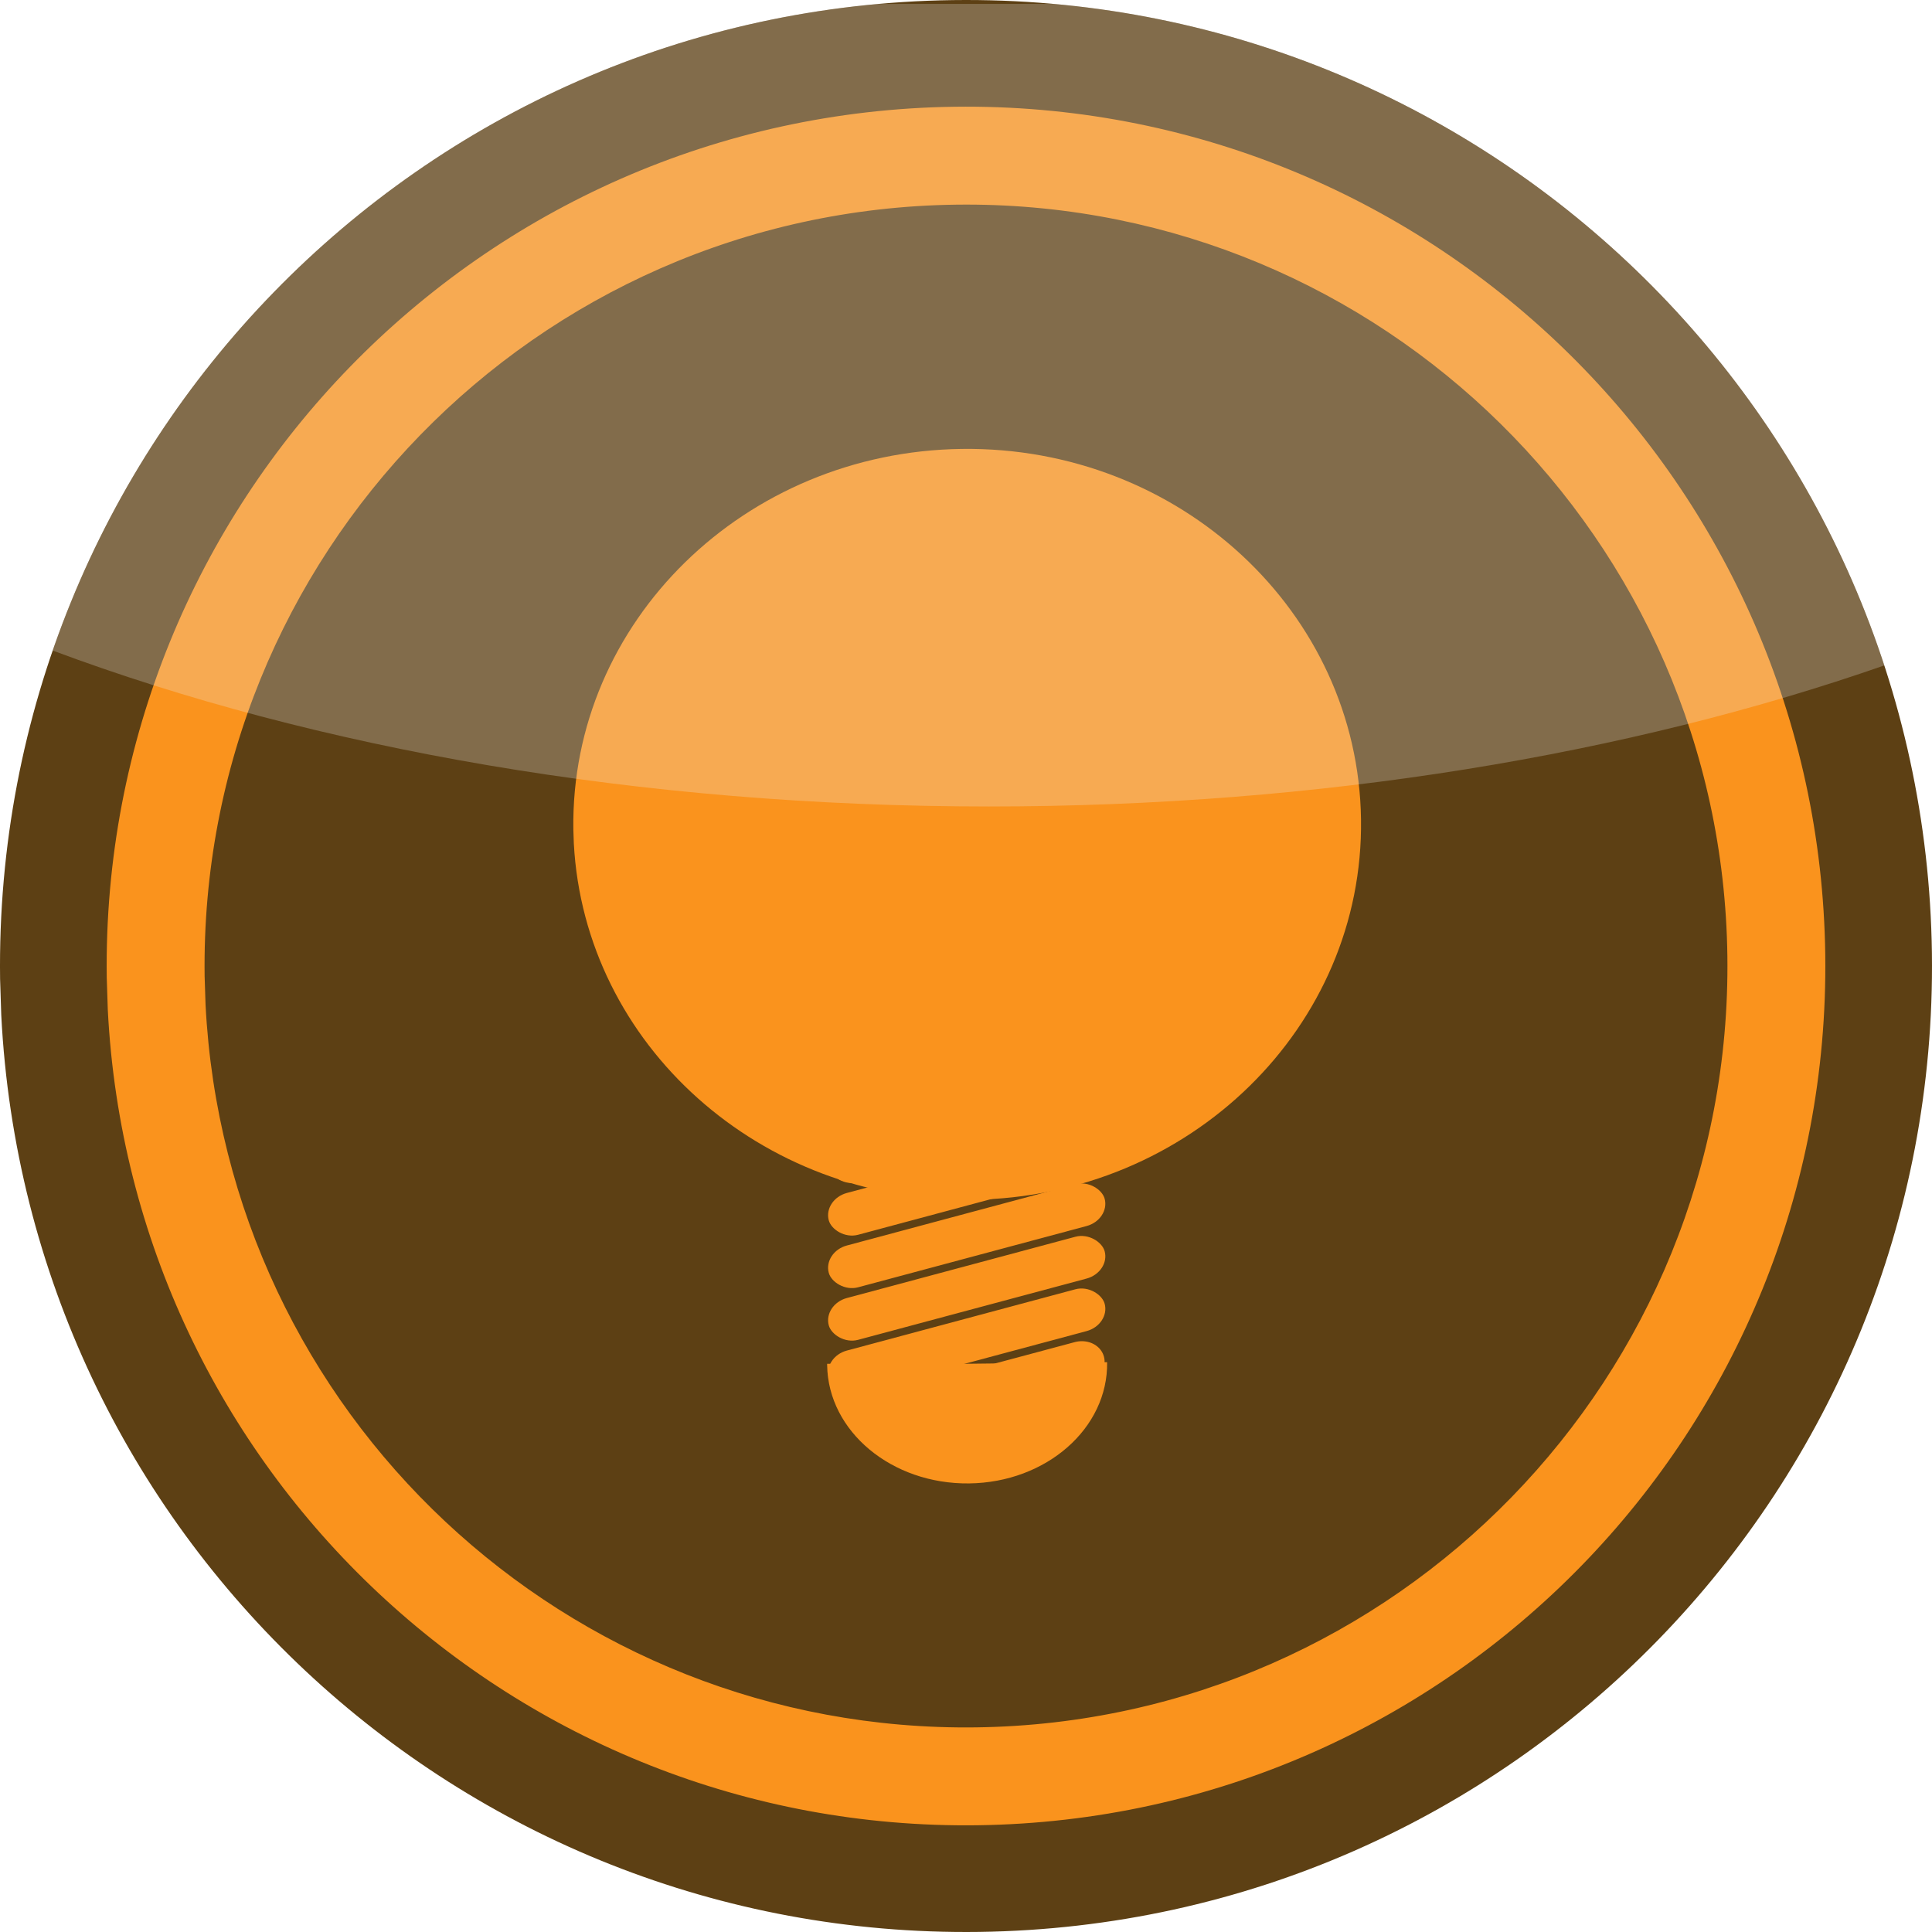<?xml version="1.0" encoding="UTF-8" standalone="no"?>
<!-- Created with Inkscape (http://www.inkscape.org/) -->

<svg
   xmlns:osb="http://www.openswatchbook.org/uri/2009/osb"
   xmlns:dc="http://purl.org/dc/elements/1.1/"
   xmlns:cc="http://creativecommons.org/ns#"
   xmlns:rdf="http://www.w3.org/1999/02/22-rdf-syntax-ns#"
   xmlns:svg="http://www.w3.org/2000/svg"
   xmlns="http://www.w3.org/2000/svg"
   xmlns:xlink="http://www.w3.org/1999/xlink"
   xmlns:sodipodi="http://sodipodi.sourceforge.net/DTD/sodipodi-0.dtd"
   xmlns:inkscape="http://www.inkscape.org/namespaces/inkscape"
   id="svg3586"
   version="1.1"
   inkscape:version="0.48.0 r9654"
   width="1576"
   height="1576"
   sodipodi:docname="logoChoco-doc.svg">
  <rect width="100%" height="100%" fill="#808080" stroke="none"/>
  <defs
     id="defs3590">
    <linearGradient
       id="linearGradient5862"
       osb:paint="solid">
      <stop
         style="stop-color:#f2f2f2;stop-opacity:1;"
         offset="0"
         id="stop5864" />
    </linearGradient>
    <linearGradient
       inkscape:collect="always"
       xlink:href="#linearGradient5862"
       id="linearGradient6144"
       gradientUnits="userSpaceOnUse"
       gradientTransform="matrix(1,0,0,1.252,145.945,365.397)"
       x1="-538.033"
       y1="372.137"
       x2="2049.618"
       y2="372.137" />
    <linearGradient
       inkscape:collect="always"
       xlink:href="#linearGradient5862"
       id="linearGradient3842"
       gradientUnits="userSpaceOnUse"
       gradientTransform="matrix(1,0,0,1.252,51.064,-138.082)"
       x1="-538.033"
       y1="372.137"
       x2="2049.618"
       y2="372.137" />
  </defs>
  <sodipodi:namedview
     pagecolor="#ffffff"
     bordercolor="#666666"
     borderopacity="1"
     objecttolerance="10"
     gridtolerance="10"
     guidetolerance="10"
     inkscape:pageopacity="0"
     inkscape:pageshadow="2"
     inkscape:window-width="755"
     inkscape:window-height="605"
     id="namedview3588"
     showgrid="false"
     inkscape:zoom="0.16904775"
     inkscape:cx="788.00574"
     inkscape:cy="934.83148"
     inkscape:window-x="1928"
     inkscape:window-y="6"
     inkscape:window-maximized="0"
     inkscape:current-layer="svg3586"
     fit-margin-top="0"
     fit-margin-left="0"
     fit-margin-right="0"
     fit-margin-bottom="0"
     units="m" />
  <rect
     style="fill:#ffffff;fill-opacity:1;stroke:none"
     id="rect6037"
     width="1765.773"
     height="2289.294"
     x="-94.881"
     y="-503.478"
     rx="61.014"
     ry="66.074" />
  <path
     inkscape:connector-curvature="0"
     id="path3837"
     d="M 787.631,2.2952412e-4 C 784.241,0.002 780.843,0.025 777.444,0.071 342.283,5.912 -5.769,363.429 0.072,798.59 l 0.948,29.333 C 22.483,1251.162 374.847,1581.616 798.591,1575.928 1233.752,1570.086 1581.769,1212.604 1575.928,777.443 1570.132,345.681 1218.171,-0.325 787.631,2.2952412e-4 z"
     style="fill:#5d4014;fill-opacity:1;stroke:none"
     sodipodi:nodetypes="ccccssc" />
  <path
     style="fill:#fa931d;fill-opacity:1;stroke:none"
     d="m 787.672,87.015 c -3.016,0.002 -6.038,0.022 -9.062,0.062 C 391.501,92.273 81.882,410.312 87.078,797.421 l 0.844,26.094 C 107.014,1200.018 420.469,1493.981 797.422,1488.921 1184.531,1483.725 1494.118,1165.717 1488.922,778.609 1483.766,394.524 1170.67,86.725 787.672,87.015 z m 0.031,79.875 C 1127.069,166.633 1404.51,439.343 1409.078,779.671 1413.682,1122.679 1139.336,1404.473 796.328,1409.077 462.319,1413.561 184.589,1153.094 167.672,819.484 l -0.75,-23.125 c -4.604,-343.008 269.742,-624.802 612.75,-629.406 2.68,-0.036 5.359,-0.06 8.031,-0.062 z"
     id="path6137"
     inkscape:connector-curvature="0" />
  <g
     id="g6273"
     transform="translate(-2063.958,-503.508)">
    <path
       transform="matrix(0.847,0,0,0.847,686.541,343.587)"
       sodipodi:open="true"
       sodipodi:end="9.3741115"
       sodipodi:start="3.1281706"
       d="m 2178.413,987.564 c -2.812,-199.679 164.726,-363.724 374.205,-366.405 209.48,-2.68 381.576,157.019 384.388,356.699 2.812,199.68 -164.726,363.724 -374.205,366.405 -203.984,2.61 -373.603,-149.03 -383.935,-343.239"
       sodipodi:ry="361.58423"
       sodipodi:rx="379.33069"
       sodipodi:cy="982.71045"
       sodipodi:cx="2557.7092"
       id="path6169"
       style="fill:#fa931d;fill-opacity:1;stroke:none"
       sodipodi:type="arc" />
    <path
       transform="matrix(-0.936,0,0,-1,5379.79,3186.547)"
       sodipodi:end="6.2831853"
       sodipodi:start="3.1281706"
       d="m 2577.685,1571.872 c -0.904,-53.901 52.982,-98.183 120.359,-98.907 67.376,-0.724 122.729,42.386 123.633,96.287 0.01,0.437 0.011,0.873 0.011,1.31 l -122.007,0 z"
       sodipodi:ry="97.60556"
       sodipodi:rx="122.00695"
       sodipodi:cy="1570.5621"
       sodipodi:cx="2699.6809"
       id="path6206"
       style="fill:#fa931d;fill-opacity:1;stroke:none"
       sodipodi:type="arc" />
    <g
       transform="translate(-1.0749665e-4,0)"
       id="g6265">
      <rect
         style="fill:#fa931d;fill-opacity:1;stroke:none"
         id="rect6208"
         width="232.999"
         height="35.303"
         x="2269.172"
         y="2098.042"
         rx="20"
         ry="20"
         transform="matrix(0.966,-0.259,0.259,0.966,0,0)" />
      <rect
         transform="matrix(0.966,-0.259,0.259,0.966,0,0)"
         ry="20"
         rx="20"
         y="2139.425"
         x="2258.084"
         height="35.303"
         width="232.999"
         id="rect6210"
         style="fill:#fa931d;fill-opacity:1;stroke:none" />
      <rect
         style="fill:#fa931d;fill-opacity:1;stroke:none"
         id="rect6223"
         width="232.999"
         height="35.303"
         x="2246.995"
         y="2180.809"
         rx="20"
         ry="20"
         transform="matrix(0.966,-0.259,0.259,0.966,0,0)" />
      <rect
         transform="matrix(0.966,-0.259,0.259,0.966,0,0)"
         ry="20"
         rx="20"
         y="2222.192"
         x="2235.906"
         height="35.303"
         width="232.999"
         id="rect6225"
         style="fill:#fa931d;fill-opacity:1;stroke:none" />
      <rect
         style="fill:#fa931d;fill-opacity:1;stroke:none"
         id="rect6227"
         width="232.999"
         height="35.303"
         x="2224.818"
         y="2263.576"
         rx="20"
         ry="20"
         transform="matrix(0.966,-0.259,0.259,0.966,0,0)" />
      <path
         style="fill:#fa931d;fill-opacity:1;stroke:none"
         d="m 2946.562,1597.562 c -1.95,-0.01 -3.962,0.244 -5.969,0.781 l -72.688,19.469 96.938,-1.125 c 0.318,-2.126 0.237,-4.301 -0.344,-6.469 -2.056,-7.675 -9.487,-12.614 -17.938,-12.656 z"
         id="rect6259"
         inkscape:connector-curvature="0"
         sodipodi:nodetypes="ccccsc" />
    </g>
  </g>
  <path
     style="opacity:0.25;fill:url(#linearGradient3842);fill-opacity:1;stroke:none"
     d="m 743.244,3.178 -27.438,0.094 C 401.792,31.823 141.983,244.148 42.994,530.678 c 214.181,79.985 478.318,127.188 763.813,127.188 270.954,0 522.436,-42.476 730.281,-115.063 C 1440.927,248.731 1176.696,31.588 859.213,3.178 l -115.969,0 z"
     id="path4418"
     inkscape:connector-curvature="0" />
</svg>
